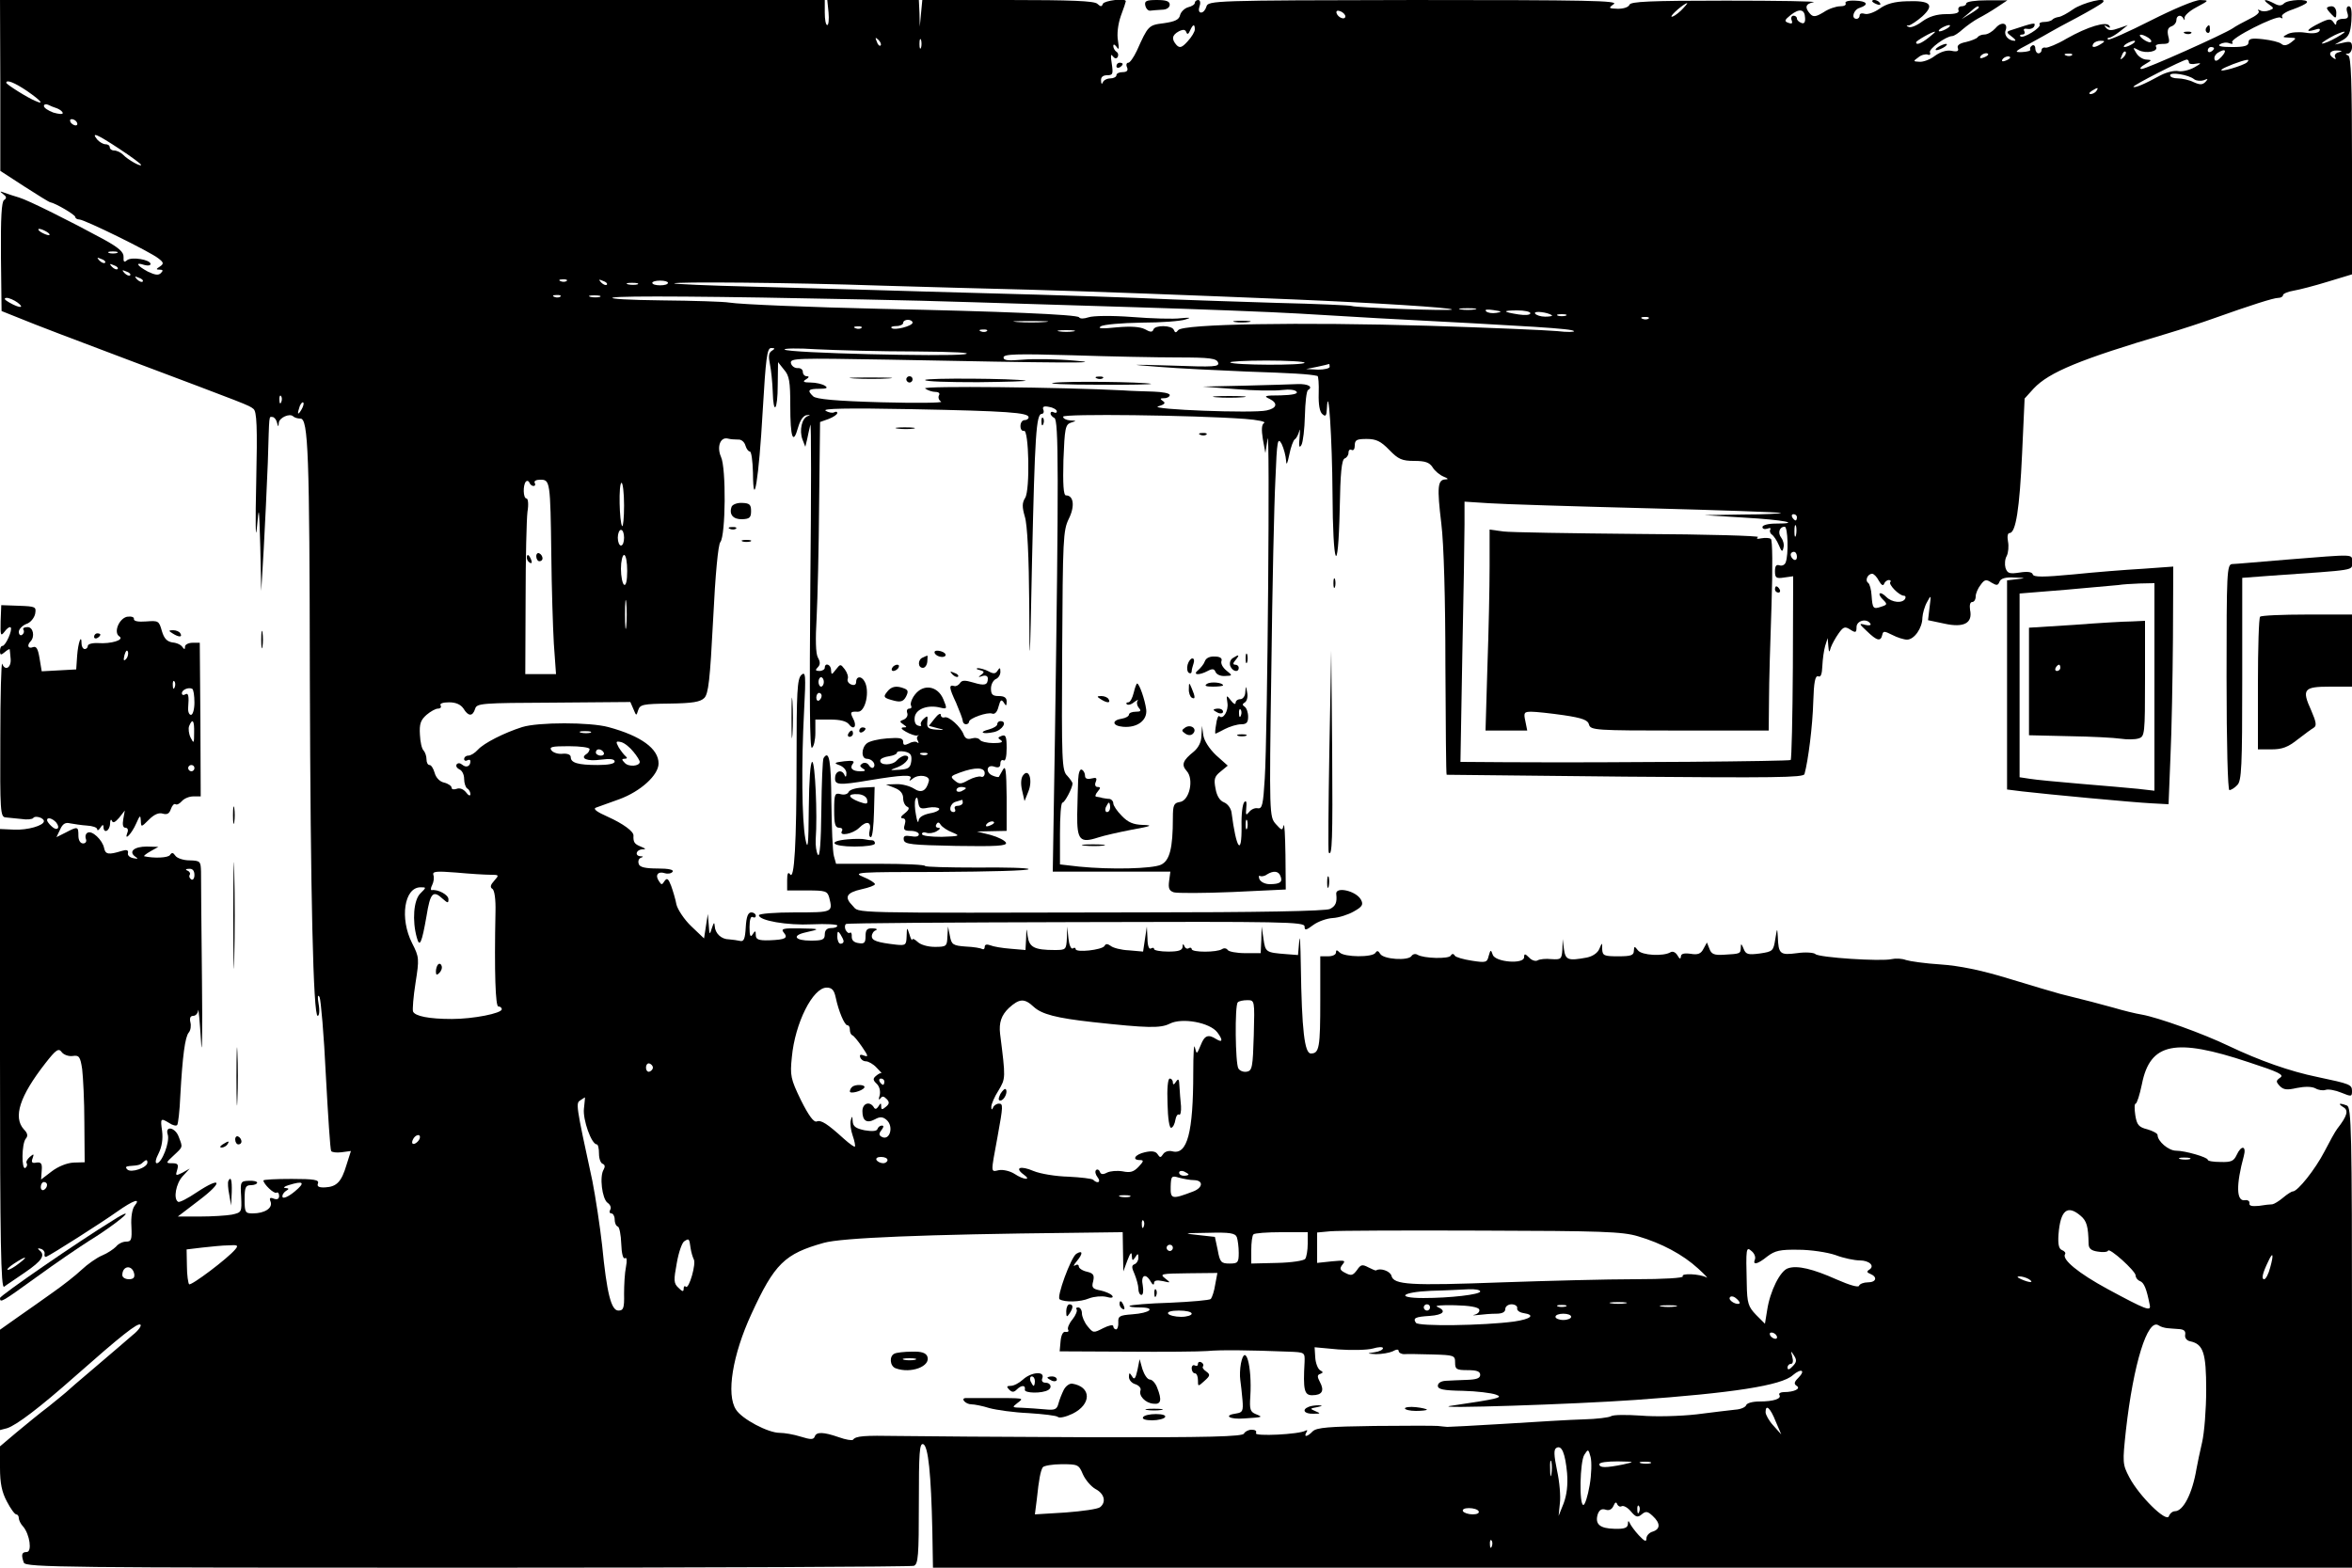 <?xml version="1.0" standalone="no"?>
<!DOCTYPE svg PUBLIC "-//W3C//DTD SVG 20010904//EN"
 "http://www.w3.org/TR/2001/REC-SVG-20010904/DTD/svg10.dtd">
<svg version="1.0" xmlns="http://www.w3.org/2000/svg"
 width="750pt" height="500pt" viewBox="0 0 750 500"
 preserveAspectRatio="xMidYMid meet">

<g transform="translate(0,500) scale(0.1,-0.1)"
fill="#000000" stroke="none">
<path d="M1 4727 l0 -272 77 -50 c42 -27 79 -50 82 -50 17 -3 80 -40 80 -47 0
-4 6 -8 13 -8 16 0 226 -103 252 -124 17 -13 18 -17 5 -26 -13 -8 -13 -10 -1
-10 11 0 12 -3 4 -11 -8 -8 -19 -6 -42 5 -35 19 -41 31 -11 21 11 -3 20 -2 20
3 0 14 -61 24 -75 12 -9 -8 -12 -5 -11 10 1 16 -15 30 -64 57 -103 56 -241
125 -269 133 -14 4 -35 11 -46 15 -16 6 -17 5 -5 -4 11 -8 12 -13 3 -19 -8 -5
-11 -56 -10 -181 l2 -173 60 -24 c33 -14 190 -74 350 -134 377 -142 378 -142
393 -154 11 -8 13 -56 9 -235 -3 -124 -2 -190 2 -146 7 77 7 74 11 -60 l3
-140 8 135 c4 74 10 198 13 275 5 161 3 145 15 145 5 0 12 -8 14 -17 4 -15 5
-16 6 -2 1 17 35 32 46 21 4 -4 14 -7 23 -7 25 0 29 -111 30 -825 2 -701 11
-1080 25 -1080 5 0 7 16 3 38 -4 23 -3 32 3 22 4 -8 14 -121 20 -249 7 -129
14 -238 17 -242 2 -4 17 -6 33 -4 l30 4 -14 -44 c-16 -54 -31 -70 -68 -72 -21
-1 -27 3 -23 13 4 11 -12 14 -84 14 -50 0 -90 -2 -90 -5 0 -11 34 -44 42 -39
4 3 8 -2 8 -10 0 -10 -6 -13 -17 -9 -12 5 -15 2 -10 -10 7 -20 -19 -37 -57
-37 -24 0 -26 3 -26 45 0 38 3 45 20 45 11 0 20 4 20 8 0 4 -12 7 -27 6 -26
-1 -27 -3 -24 -51 2 -49 2 -50 -30 -57 -17 -3 -63 -6 -102 -6 l-70 0 68 52
c78 59 72 78 -8 25 -28 -19 -55 -33 -59 -30 -16 9 -7 58 14 81 l23 25 -23 -13
c-22 -11 -23 -10 -17 9 5 17 2 21 -16 21 -21 0 -21 1 5 25 30 28 29 25 16 59
-11 31 -45 37 -35 7 7 -23 -19 -91 -35 -91 -6 0 -4 13 6 32 10 20 14 45 11 70
-6 42 -5 43 23 26 10 -7 22 -10 25 -6 3 3 8 45 10 94 7 126 15 187 27 201 6 7
8 22 5 33 -3 13 0 20 9 20 8 0 15 8 16 18 1 9 5 -35 9 -98 3 -63 5 25 3 195
-2 171 -3 326 -3 345 -1 33 -2 35 -37 36 -19 0 -40 7 -45 15 -7 10 -11 11 -17
2 -6 -9 -50 -11 -82 -4 -3 1 6 8 20 16 l25 14 -37 1 c-40 0 -59 -16 -37 -32
11 -7 9 -8 -6 -5 -11 2 -19 9 -17 16 2 10 -4 12 -20 7 -42 -13 -52 -11 -56 9
-5 26 -39 58 -53 49 -6 -3 -8 -12 -5 -20 3 -8 -1 -14 -9 -14 -9 0 -15 10 -15
25 0 29 -2 30 -40 10 l-30 -15 12 25 c8 18 17 23 32 19 12 -2 36 -6 53 -7 18
-1 33 -6 33 -12 0 -5 5 -3 10 5 6 10 10 11 10 3 0 -23 20 -14 21 10 0 12 3 16
6 9 3 -8 10 -5 23 10 l18 23 -5 -28 c-3 -17 -1 -27 7 -27 7 0 10 -7 6 -16 -11
-29 14 -3 28 29 12 27 14 29 15 10 1 -22 1 -22 26 3 17 17 32 23 44 19 14 -4
21 0 26 15 4 11 10 18 15 15 4 -3 13 2 20 10 7 8 23 15 36 15 l24 0 -1 245 -2
245 -23 0 c-13 0 -24 -6 -24 -12 0 -10 -2 -10 -8 -2 -4 7 -18 14 -32 15 -18 3
-27 13 -34 37 -9 32 -11 33 -50 30 -26 -2 -40 1 -39 8 1 6 -8 9 -22 7 -26 -6
-44 -51 -24 -63 16 -11 -27 -24 -68 -21 -18 1 -33 -3 -33 -9 0 -5 -4 -10 -10
-10 -5 0 -10 8 -10 17 0 34 -11 3 -14 -38 l-3 -44 -55 -3 -55 -3 -7 42 c-5 30
-10 39 -21 35 -15 -6 -20 5 -8 18 15 15 9 46 -9 46 -11 0 -17 -4 -13 -9 3 -5
1 -12 -5 -16 -5 -3 -10 1 -10 10 0 8 11 20 24 25 13 4 25 19 28 32 4 23 2 24
-52 26 l-56 2 -2 -51 c-1 -46 0 -50 13 -33 7 10 16 16 19 13 7 -7 -16 -59 -26
-59 -5 0 -8 -7 -8 -16 0 -14 3 -14 15 -4 8 7 15 11 16 9 0 -2 2 -16 3 -31 2
-28 -18 -39 -27 -15 -3 6 -6 -101 -6 -238 -1 -232 0 -251 17 -252 9 -1 32 -3
50 -5 18 -3 35 -1 38 3 5 9 34 1 34 -10 0 -14 -52 -29 -95 -27 l-45 2 0 -734
c0 -584 3 -732 13 -726 6 5 37 25 67 46 54 37 66 55 45 71 -6 5 -4 7 5 4 8 -2
14 -10 12 -17 -1 -6 1 -10 6 -8 15 6 177 109 226 144 51 36 77 45 55 18 -7 -9
-12 -35 -10 -65 2 -43 0 -49 -17 -49 -11 0 -25 -7 -32 -16 -8 -8 -27 -21 -44
-28 -17 -7 -47 -28 -66 -46 -19 -18 -60 -50 -90 -71 -30 -22 -81 -57 -112 -79
l-58 -41 0 -160 0 -160 23 6 c30 10 103 65 217 166 145 128 200 172 208 164 4
-3 -7 -19 -25 -33 -17 -15 -71 -61 -119 -102 -49 -41 -91 -78 -94 -81 -3 -3
-28 -23 -55 -45 -28 -21 -74 -59 -103 -83 l-52 -44 0 -68 c0 -50 6 -78 22
-108 12 -23 25 -41 30 -41 4 0 8 -5 8 -12 0 -6 6 -19 14 -27 21 -25 29 -81 11
-81 -16 0 -18 -9 -9 -34 6 -15 139 -16 1414 -16 775 0 1415 3 1424 6 14 5 16
32 16 200 0 162 2 192 14 188 16 -6 25 -95 29 -276 l2 -118 2262 0 2263 0 0
734 c0 660 -2 734 -16 740 -24 9 -31 7 -12 -5 18 -10 13 -28 -19 -69 -7 -9
-25 -42 -41 -73 -29 -56 -85 -127 -101 -127 -4 0 -18 -9 -31 -20 -13 -11 -28
-20 -34 -21 -6 0 -26 -2 -43 -5 -23 -2 -32 0 -30 9 1 6 -6 11 -15 9 -27 -4
-28 49 -3 141 9 33 -8 36 -23 3 -9 -19 -17 -23 -51 -22 -23 0 -41 3 -41 7 0 8
-72 29 -101 29 -24 0 -59 30 -59 50 0 5 -15 13 -32 18 -28 7 -34 14 -39 45 -3
20 -3 37 1 37 4 0 13 28 20 62 26 132 105 149 341 70 95 -31 114 -40 100 -49
-14 -10 -14 -13 -1 -27 12 -12 23 -13 54 -6 25 5 47 5 59 -1 10 -6 25 -8 33
-5 8 3 31 -1 50 -9 32 -13 34 -13 34 5 0 21 -6 23 -110 45 -88 18 -184 52
-283 99 -83 40 -226 91 -277 100 -19 3 -60 13 -90 22 -51 14 -81 22 -170 44
-19 5 -93 27 -165 49 -88 27 -158 41 -217 45 -48 3 -97 10 -110 14 -13 5 -33
6 -46 3 -33 -8 -232 5 -243 16 -5 5 -32 7 -59 3 -54 -7 -59 -3 -61 53 -2 29
-2 28 -8 -8 -6 -38 -8 -40 -49 -46 -38 -5 -45 -3 -52 15 -7 17 -9 18 -9 4 -1
-20 -1 -20 -54 -23 -31 -2 -40 2 -46 19 l-8 20 -11 -20 c-8 -16 -18 -20 -41
-16 -22 3 -31 0 -31 -9 -1 -9 -4 -8 -11 4 -6 10 -15 14 -22 10 -23 -14 -92
-10 -104 6 -11 14 -12 14 -13 -1 0 -15 -9 -18 -50 -18 -45 0 -50 2 -51 23 0
22 0 22 -9 1 -5 -13 -21 -24 -40 -28 -60 -11 -68 -8 -73 27 l-4 32 -1 -33 c-2
-31 -4 -33 -35 -31 -18 2 -37 0 -44 -4 -6 -4 -19 0 -27 9 -13 13 -16 13 -16 1
0 -23 -92 -16 -100 8 -6 17 -7 17 -13 -4 -5 -21 -9 -22 -54 -15 -26 4 -51 11
-54 16 -4 7 -9 7 -13 0 -6 -11 -87 -9 -106 3 -7 4 -15 2 -19 -4 -10 -16 -90
-11 -100 7 -6 10 -10 11 -15 3 -10 -15 -99 -14 -114 1 -9 9 -12 9 -12 0 0 -7
-11 -12 -25 -12 l-25 0 0 -139 c0 -152 -3 -171 -30 -171 -20 0 -29 74 -32 279
-1 69 -3 105 -5 80 l-4 -45 -39 3 c-63 5 -65 6 -71 48 l-6 40 -1 -42 -2 -43
-49 0 c-28 0 -53 5 -56 10 -4 6 -12 7 -18 3 -16 -11 -97 -11 -97 0 0 4 -4 6
-9 3 -5 -4 -12 0 -14 6 -4 9 -6 8 -6 -2 -1 -11 -13 -15 -46 -15 -25 0 -45 4
-45 8 0 5 -4 5 -10 2 -6 -4 -11 9 -11 32 l-2 38 -6 -40 -6 -40 -45 4 c-25 1
-51 8 -58 14 -10 7 -16 8 -20 0 -8 -13 -92 -22 -92 -10 0 4 -4 6 -9 2 -6 -3
-12 12 -14 32 l-4 38 -1 -37 c-2 -37 -3 -38 -39 -38 -65 0 -81 9 -86 44 -4 29
-4 29 -5 -7 l-2 -37 -47 4 c-27 2 -56 7 -65 11 -11 4 -18 3 -18 -5 0 -6 -3 -9
-8 -7 -4 3 -27 7 -52 8 -41 3 -46 6 -51 34 l-6 30 -2 -32 c-1 -31 -3 -33 -40
-33 -23 0 -46 7 -55 16 -9 8 -16 12 -17 7 -1 -4 -5 3 -9 17 -8 24 -8 24 -9 -6
-1 -28 -3 -30 -33 -27 -61 7 -78 13 -78 27 0 8 6 17 13 19 6 3 2 6 -10 6 -18
1 -23 -4 -23 -25 0 -21 -4 -25 -22 -22 -15 2 -22 9 -22 20 1 10 -2 16 -6 13
-4 -3 -10 2 -14 10 -3 8 -2 16 2 18 4 3 334 5 735 6 661 2 727 1 727 -14 0
-13 4 -13 28 5 15 11 43 21 62 22 19 1 50 11 67 21 27 15 31 22 23 37 -15 29
-83 44 -79 18 3 -26 -2 -38 -20 -47 -12 -7 -233 -11 -607 -11 -956 -2 -891 -3
-915 21 -28 28 -20 42 29 53 23 5 42 12 42 16 0 4 -17 15 -37 23 -36 15 -21
16 245 16 155 1 282 4 282 9 0 4 -74 6 -165 5 -91 0 -165 2 -165 5 0 4 -64 7
-142 7 l-142 0 -7 25 c-4 14 -7 91 -8 173 -1 131 -7 167 -25 139 -3 -5 -6 -80
-7 -167 -1 -101 -5 -152 -11 -141 -5 8 -8 30 -7 48 6 81 -2 248 -11 248 -6 0
-10 -57 -11 -147 -1 -122 -3 -139 -11 -98 -11 61 -13 235 -4 408 6 115 5 127
-9 114 -13 -13 -15 -55 -15 -270 0 -267 -7 -388 -21 -365 -6 8 -9 2 -9 -19 l0
-33 64 0 c58 0 64 -2 70 -22 12 -48 12 -48 -109 -48 -63 0 -115 -4 -115 -9 0
-17 90 -33 169 -29 45 2 81 0 81 -4 0 -5 -9 -8 -20 -8 -13 0 -20 -7 -20 -20 0
-17 -7 -20 -45 -20 -50 0 -61 16 -17 26 50 11 48 12 -17 13 -53 1 -62 -1 -52
-13 15 -18 6 -23 -46 -25 -35 -1 -43 3 -43 17 0 14 -2 15 -10 2 -7 -11 -10 -5
-10 23 0 23 4 36 10 32 6 -3 10 -1 10 4 0 6 -7 11 -14 11 -11 0 -16 -14 -18
-47 -2 -37 -6 -47 -18 -44 -8 2 -24 4 -35 5 -25 0 -45 19 -46 43 -1 13 -3 11
-9 -7 -7 -23 -8 -23 -10 10 l-3 35 -6 -39 -6 -39 -41 39 c-22 21 -43 53 -47
69 -3 17 -11 43 -17 60 -9 23 -13 26 -21 15 -8 -13 -10 -13 -18 0 -13 19 -3
32 19 25 10 -3 21 -1 25 5 4 6 -13 10 -48 10 -38 0 -57 4 -60 14 -3 8 -1 17 6
20 9 3 9 5 0 5 -20 1 -15 21 5 22 13 0 12 2 -5 9 -20 8 -24 14 -23 35 1 13
-33 38 -82 60 -34 15 -48 25 -38 29 8 3 42 15 75 27 68 25 125 77 125 114 0
47 -56 88 -160 116 -59 16 -224 16 -275 0 -57 -18 -122 -51 -141 -72 -10 -11
-23 -19 -31 -19 -7 0 -13 -5 -13 -11 0 -5 5 -7 10 -4 6 3 10 2 10 -3 0 -16
-13 -22 -26 -11 -7 6 -14 6 -18 1 -3 -6 1 -12 9 -16 8 -3 15 -16 15 -30 0 -14
5 -28 10 -31 6 -3 10 -12 10 -18 0 -7 -7 -4 -14 6 -8 10 -20 15 -30 11 -9 -3
-16 -2 -16 4 0 5 -11 13 -24 16 -14 3 -26 16 -30 31 -4 14 -11 25 -16 25 -6 0
-10 8 -10 18 0 10 -4 22 -9 28 -6 5 -11 28 -12 51 -2 34 2 46 21 63 13 11 29
20 37 20 8 0 11 5 8 10 -4 6 7 10 27 10 22 0 37 -7 46 -20 15 -25 29 -26 37
-1 5 18 19 19 251 20 l244 2 10 -23 c9 -22 9 -22 15 -3 6 18 15 20 100 21 73
1 98 5 111 18 13 14 18 56 28 250 7 144 16 239 23 247 17 21 19 237 2 272 -14
32 -2 65 23 58 7 -2 21 -3 32 -3 10 1 20 -8 23 -19 3 -10 9 -19 14 -19 5 0 9
-30 10 -67 1 -128 19 -20 31 195 10 171 14 202 27 202 13 0 13 -2 2 -9 -10 -6
-11 -18 -6 -42 4 -19 8 -58 9 -87 2 -79 16 -62 16 21 l1 72 19 -24 c17 -19 20
-38 20 -115 0 -103 9 -127 25 -69 7 24 17 38 28 39 11 1 12 0 3 -3 -19 -6 -28
-46 -17 -75 l9 -23 6 25 c3 14 7 34 10 45 3 11 3 -218 0 -508 -3 -368 -2 -527
5 -522 6 3 11 25 11 48 l0 42 48 0 c31 0 51 -5 59 -15 16 -21 27 -6 13 19 -10
20 -8 22 15 21 25 -2 40 68 21 98 -10 17 -26 15 -26 -3 0 -9 -6 -12 -16 -8 -8
3 -13 11 -11 17 3 7 -1 20 -9 31 -14 18 -14 18 -29 -1 -13 -17 -14 -17 -15 -1
0 18 -20 25 -20 7 0 -5 -8 -10 -17 -10 -13 0 -14 3 -5 12 8 8 8 17 0 31 -7 13
-8 58 -4 126 3 58 7 223 8 365 l3 260 28 10 c15 6 27 14 27 19 0 4 -4 5 -10 2
-5 -3 -18 -1 -27 5 -13 7 66 9 272 5 309 -6 375 -11 375 -26 0 -5 -6 -9 -13
-9 -7 0 -13 -8 -13 -19 0 -10 5 -17 11 -15 16 6 20 -189 4 -214 -10 -16 -10
-29 -1 -60 8 -25 13 -128 14 -278 1 -223 2 -214 9 141 9 395 13 465 31 465 5
0 8 6 5 13 -4 10 2 13 19 9 13 -2 24 -9 24 -14 0 -5 -4 -6 -10 -3 -5 3 -10 2
-10 -4 0 -5 6 -11 12 -14 14 -4 14 -190 2 -1014 l-7 -433 188 0 187 0 -4 -30
c-3 -23 0 -31 15 -36 10 -3 95 -3 188 1 l169 8 -1 111 c-1 61 -3 103 -6 93 -4
-17 -6 -16 -25 5 -20 23 -21 29 -14 493 3 259 9 532 13 607 5 124 7 135 20
112 7 -15 13 -38 14 -53 1 -17 4 -11 10 18 5 25 13 47 18 50 5 3 11 15 14 26
2 11 3 2 1 -20 -3 -29 -1 -36 6 -24 5 9 10 51 11 93 1 42 5 79 10 82 17 10 1
20 -33 19 -18 -1 -94 -3 -168 -5 l-135 -3 105 -8 c58 -5 124 -6 147 -3 24 3
44 1 48 -6 4 -6 -14 -10 -52 -11 -50 0 -55 -2 -35 -11 28 -14 24 -30 -9 -37
-42 -10 -378 3 -346 13 21 6 25 11 15 17 -10 7 -9 9 5 9 9 0 17 5 17 10 0 6
-24 10 -52 11 -29 1 -73 2 -98 4 -191 10 -643 15 -630 6 8 -6 23 -11 33 -11
11 0 15 -5 11 -11 -3 -6 -1 -15 7 -20 7 -4 -79 -5 -191 -2 -145 4 -208 10
-217 19 -20 19 -16 24 20 24 24 0 28 3 17 10 -8 5 -28 10 -45 10 -23 0 -27 3
-15 10 10 6 11 10 3 10 -7 0 -13 6 -13 14 0 8 -8 13 -17 12 -10 0 -19 7 -21
16 -3 16 19 16 310 11 550 -11 708 -12 593 -3 -55 5 -128 6 -162 3 -48 -4 -63
-3 -63 7 0 11 43 12 218 7 119 -4 272 -7 338 -7 102 0 123 -3 128 -16 5 -14
-11 -15 -147 -10 -141 4 -144 4 -42 -4 61 -5 187 -11 280 -15 147 -5 200 -8
226 -14 3 0 5 -26 4 -56 -1 -35 3 -59 12 -66 10 -9 13 -5 14 17 5 92 17 -100
18 -268 1 -238 18 -277 23 -51 2 114 6 157 16 161 6 2 12 10 12 18 0 9 5 12
10 9 6 -3 10 3 10 14 0 18 6 21 38 21 30 0 45 -7 72 -35 29 -30 41 -35 80 -35
35 0 48 -5 58 -20 7 -12 23 -25 35 -30 15 -6 17 -9 6 -9 -25 -1 -27 -25 -13
-141 8 -63 13 -244 13 -452 1 -192 2 -348 4 -349 1 0 257 -3 569 -6 473 -4
568 -3 572 8 12 43 26 155 28 230 2 64 6 85 16 82 8 -4 12 7 13 33 1 22 5 50
9 64 l8 25 2 -25 c2 -22 3 -23 8 -5 4 11 15 31 25 45 15 21 20 23 37 12 17
-11 20 -10 20 8 0 21 33 29 44 11 4 -5 -4 -7 -16 -4 -21 6 -21 4 5 -20 32 -31
44 -34 49 -12 3 13 6 13 32 0 15 -8 37 -15 47 -15 23 0 49 37 49 70 1 14 7 36
15 50 13 24 13 23 8 -16 l-5 -42 52 -11 c63 -14 91 2 82 44 -2 15 0 25 7 25 6
0 11 8 11 18 0 9 7 26 16 37 12 17 18 18 34 7 17 -10 21 -10 26 3 4 10 19 15
48 13 36 -1 37 -2 9 -5 l-33 -4 0 -334 0 -333 48 -6 c77 -9 352 -35 412 -38
l55 -3 6 150 c4 83 7 253 8 379 l1 229 -97 -7 c-54 -3 -154 -11 -222 -18 -96
-9 -126 -9 -129 0 -2 8 -17 10 -42 6 -32 -5 -39 -3 -45 15 -3 11 -2 28 4 38 5
10 7 31 4 46 -3 16 -1 27 5 27 20 0 32 78 40 254 l8 175 29 32 c49 52 148 93
425 175 47 14 114 36 150 49 118 42 190 65 205 65 8 0 15 4 15 9 0 4 15 11 34
14 18 3 68 16 110 29 l76 23 0 347 c0 268 -3 347 -12 351 -10 4 -10 6 0 6 6 1
12 10 12 21 0 17 -5 19 -27 14 l-28 -6 25 14 c20 11 25 23 28 61 2 31 0 47 -8
47 -7 0 -9 -8 -5 -20 5 -16 2 -20 -14 -20 -12 0 -21 -6 -21 -12 0 -9 -3 -9 -9
1 -8 12 -15 12 -45 -3 -39 -19 -48 -31 -15 -21 15 5 19 4 15 -4 -5 -7 -22 -9
-46 -5 -21 3 -46 1 -56 -5 -17 -9 -17 -10 6 -11 24 -1 24 -1 6 -15 -13 -10
-23 -12 -31 -5 -7 6 -33 12 -59 15 -36 4 -46 2 -46 -10 0 -11 -13 -15 -52 -15
-35 0 -48 3 -39 9 8 5 21 7 30 3 9 -3 13 -2 9 3 -10 11 140 87 154 79 6 -4 8
-3 5 3 -4 5 12 16 34 23 22 8 42 17 45 22 8 12 -60 10 -73 -3 -8 -8 -17 -8
-31 0 -29 15 -40 14 -18 -2 18 -13 18 -14 2 -20 -10 -4 -23 -4 -29 0 -7 3 -9
3 -5 -2 5 -5 -9 -16 -30 -26 -20 -10 -44 -23 -52 -29 -30 -20 -277 -130 -291
-130 -8 1 -3 7 11 15 22 13 23 14 5 15 -11 0 -26 9 -33 21 -12 19 -11 19 8 9
23 -12 64 -4 55 11 -4 5 5 9 20 9 22 0 25 3 19 25 -4 18 -1 27 10 31 9 3 16
12 16 20 0 16 16 19 23 4 3 -6 4 -5 3 2 -2 7 15 23 38 35 41 22 41 22 12 23
-17 0 -84 -28 -159 -66 -71 -36 -132 -63 -135 -60 -3 3 -1 6 4 6 5 0 20 9 34
20 l25 20 -29 -10 c-22 -8 -32 -8 -40 1 -8 9 -7 10 3 4 9 -5 12 -4 7 3 -9 15
-69 -3 -136 -41 -30 -18 -61 -30 -67 -29 -7 2 -13 -2 -13 -8 0 -5 -4 -10 -10
-10 -5 0 -10 7 -10 16 0 8 -5 12 -10 9 -6 -4 -8 -9 -6 -13 2 -4 -9 -7 -26 -8
-27 -1 -24 2 24 27 29 16 60 33 68 38 8 5 47 26 85 46 39 21 75 42 80 47 19
20 -64 0 -95 -22 -17 -12 -37 -23 -45 -24 -8 -1 -18 -5 -21 -9 -4 -4 -16 -7
-26 -7 -11 0 -17 -4 -14 -8 6 -10 -53 -46 -61 -38 -4 3 -1 6 6 6 7 0 9 5 6 11
-4 6 0 9 10 7 10 -2 20 3 22 9 4 12 2 12 -77 -14 -12 -4 -12 -7 4 -19 11 -8
16 -14 10 -14 -19 0 -34 17 -29 32 10 25 -13 31 -32 8 -10 -11 -25 -20 -35
-20 -9 0 -19 -4 -22 -9 -3 -4 -20 -11 -37 -15 -21 -4 -29 -11 -26 -19 4 -10
-2 -13 -20 -9 -15 3 -35 -3 -53 -16 -15 -12 -38 -20 -49 -19 -21 1 -21 2 -4
14 9 8 23 11 30 9 6 -3 10 0 7 7 -4 11 50 51 71 52 6 0 21 10 34 22 13 11 35
27 50 35 14 7 41 23 59 35 l33 22 -66 0 c-36 0 -65 -4 -65 -10 0 -5 -7 -9 -15
-9 -8 0 -12 -6 -10 -12 4 -9 -8 -13 -39 -13 -31 0 -55 -8 -76 -23 -17 -13 -36
-21 -43 -18 -9 3 -9 5 0 5 6 1 26 14 43 29 40 37 26 51 -50 48 -39 -1 -65 -8
-87 -24 -17 -12 -38 -19 -47 -16 -9 3 -16 1 -16 -5 0 -6 -4 -11 -10 -11 -18 0
-10 29 10 35 31 10 24 22 -15 23 -21 1 -33 -3 -30 -8 3 -6 -4 -10 -17 -10 -13
0 -37 -8 -53 -19 -25 -15 -33 -16 -43 -5 -18 20 -15 32 11 37 12 3 -114 5
-280 5 -243 0 -303 -3 -307 -13 -3 -8 -19 -13 -37 -13 -30 1 -31 2 -13 15 16
11 -80 13 -638 13 -639 -1 -656 -2 -661 -21 -3 -10 -10 -19 -17 -19 -7 0 -9 8
-5 20 4 11 2 20 -4 20 -6 0 -11 -4 -11 -9 0 -5 -9 -11 -21 -14 -11 -3 -23 -14
-26 -25 -3 -15 -17 -21 -52 -26 -49 -6 -50 -8 -86 -88 -10 -21 -22 -38 -27
-38 -6 0 -8 -7 -4 -15 4 -10 -1 -15 -14 -15 -11 0 -20 -4 -20 -10 0 -5 -9 -10
-19 -10 -11 0 -22 -6 -24 -12 -3 -8 -6 -6 -6 5 -1 11 6 17 19 17 19 0 20 4 15
38 -4 24 -3 32 3 23 6 -8 12 -9 16 -3 3 6 2 13 -4 17 -5 3 -10 12 -10 18 0 7
4 6 11 -3 7 -11 8 -6 4 20 -4 21 0 53 9 79 9 24 16 45 16 47 0 11 -69 2 -73
-8 -4 -10 -7 -10 -18 0 -10 9 -81 12 -285 12 l-273 0 -4 -42 -4 -43 -1 43 -2
42 -146 0 -146 0 4 -40 c2 -22 0 -40 -4 -40 -5 0 -8 18 -8 40 l0 40 -1315 0
-1315 0 1 -273z m5359 239 c-14 -13 -27 -21 -30 -19 -4 4 40 42 50 43 2 0 -7
-11 -20 -24z m950 10 c0 -2 -12 -11 -27 -20 l-28 -17 24 20 c23 21 31 25 31
17z m-2020 -28 c0 -13 -23 -5 -28 10 -2 7 2 10 12 6 9 -3 16 -11 16 -16z
m1466 -5 c1 -14 -3 -20 -12 -16 -8 3 -14 9 -14 14 0 5 -5 9 -11 9 -6 0 -9 -7
-6 -14 4 -11 1 -13 -10 -9 -14 5 -13 9 7 25 28 22 45 19 46 -9z m-1946 -37 c0
-7 -10 -24 -23 -38 -18 -20 -25 -22 -35 -12 -17 19 -15 32 7 44 14 7 21 6 24
-3 3 -8 7 -6 12 6 9 20 15 22 15 3z m2400 4 c-8 -5 -19 -10 -25 -10 -5 0 -3 5
5 10 8 5 20 10 25 10 6 0 3 -5 -5 -10z m-60 -30 c-24 -19 -40 -25 -40 -15 0 5
51 34 60 34 3 0 -6 -8 -20 -19z m1300 0 c-19 -11 -39 -19 -45 -19 -5 0 6 8 25
19 19 11 40 19 45 19 6 0 -6 -8 -25 -19z m-600 0 c8 -5 12 -11 9 -14 -3 -3
-14 1 -25 9 -21 16 -8 20 16 5z m-4042 -25 c-3 -3 -9 2 -12 12 -6 14 -5 15 5
6 7 -7 10 -15 7 -18z m129 -7 c-3 -7 -5 -2 -5 12 0 14 2 19 5 13 2 -7 2 -19 0
-25z m3763 12 c-20 -13 -33 -13 -25 0 3 6 14 10 23 10 15 0 15 -2 2 -10z m100
0 c-8 -5 -19 -10 -25 -10 -5 0 -3 5 5 10 8 5 20 10 25 10 6 0 3 -5 -5 -10z
m260 -14 c0 -3 -4 -8 -10 -11 -5 -3 -10 -1 -10 4 0 6 5 11 10 11 6 0 10 -2 10
-4z m-289 -29 c-10 -9 -11 -8 -5 6 3 10 9 15 12 12 3 -3 0 -11 -7 -18z m313 2
c-12 -13 -20 -16 -22 -9 -3 7 2 16 9 21 25 16 32 9 13 -12z m373 14 c-9 -2
-14 -9 -11 -15 4 -7 2 -8 -4 -4 -20 12 -13 26 11 25 17 -1 18 -2 4 -6z m-1117
-7 c0 -2 -7 -7 -16 -10 -8 -3 -12 -2 -9 4 6 10 25 14 25 6z m267 -2 c-3 -3
-12 -4 -19 -1 -8 3 -5 6 6 6 11 1 17 -2 13 -5z m-197 -8 c0 -2 -7 -7 -16 -10
-8 -3 -12 -2 -9 4 6 10 25 14 25 6z m570 -15 c0 -5 10 -7 23 -4 18 3 17 1 -6
-12 -16 -9 -39 -14 -50 -12 -12 3 -38 -3 -57 -13 -53 -29 -82 -41 -87 -37 -4
4 157 86 170 87 4 0 7 -4 7 -9z m185 0 c-11 -10 -91 -34 -81 -23 7 7 64 29 81
31 6 1 6 -2 0 -8z m-168 -54 c7 -5 21 -6 30 -3 14 6 15 5 6 -5 -10 -10 -18
-10 -38 -1 -14 7 -37 12 -50 12 -14 0 -25 4 -25 10 0 11 59 2 77 -13z m-6911
-37 c46 -32 56 -45 27 -32 -25 10 -93 53 -93 58 0 11 26 1 66 -26z m6599 0
c-3 -5 -12 -10 -18 -10 -7 0 -6 4 3 10 19 12 23 12 15 0z m-6502 -56 c9 -4 17
-10 17 -15 0 -4 -13 -3 -30 2 -16 6 -30 15 -30 21 0 5 6 7 13 4 6 -3 20 -9 30
-12z m62 -44 c3 -5 2 -10 -4 -10 -5 0 -13 5 -16 10 -3 6 -2 10 4 10 5 0 13 -4
16 -10z m136 -85 c38 -25 69 -48 69 -51 0 -7 -42 16 -58 33 -7 7 -20 13 -28
13 -8 0 -14 5 -14 10 0 6 -6 10 -14 10 -7 0 -19 7 -26 15 -21 26 0 17 71 -30z
m-231 -265 c8 -5 11 -10 5 -10 -5 0 -17 5 -25 10 -8 5 -10 10 -5 10 6 0 17 -5
25 -10z m223 -67 c-7 -2 -19 -2 -25 0 -7 3 -2 5 12 5 14 0 19 -2 13 -5z m-38
-31 c-3 -3 -11 0 -18 7 -9 10 -8 11 6 5 10 -3 15 -9 12 -12z m40 -20 c-3 -3
-11 0 -18 7 -9 10 -8 11 6 5 10 -3 15 -9 12 -12z m40 -20 c-3 -3 -11 0 -18 7
-9 10 -8 11 6 5 10 -3 15 -9 12 -12z m40 -20 c-3 -3 -11 0 -18 7 -9 10 -8 11
6 5 10 -3 15 -9 12 -12z m1352 2 c-3 -3 -12 -4 -19 -1 -8 3 -5 6 6 6 11 1 17
-2 13 -5z m128 -12 c-3 -3 -11 0 -18 7 -9 10 -8 11 6 5 10 -3 15 -9 12 -12z
m195 6 c0 -5 -11 -8 -25 -8 -14 0 -25 3 -25 8 0 4 11 7 25 7 14 0 25 -3 25 -7z
m-97 -5 c-7 -2 -21 -2 -30 0 -10 3 -4 5 12 5 17 0 24 -2 18 -5z m777 -4 c135
-4 349 -10 475 -13 210 -6 502 -17 840 -31 261 -11 500 -26 505 -32 5 -6 -309
6 -319 11 -3 2 -112 7 -241 10 -129 4 -278 9 -330 11 -128 6 -374 14 -605 20
-104 3 -262 7 -350 10 -88 3 -266 7 -395 11 -129 3 -237 8 -240 10 -6 6 372 3
660 -7z m-1023 -35 c-3 -3 -12 -4 -19 -1 -8 3 -5 6 6 6 11 1 17 -2 13 -5z
m126 -1 c-7 -2 -21 -2 -30 0 -10 3 -4 5 12 5 17 0 24 -2 18 -5z m837 -8 c107
-2 267 -6 355 -9 88 -3 322 -10 520 -16 198 -6 430 -15 515 -20 85 -5 200 -12
255 -15 496 -26 617 -33 624 -41 3 -3 -21 -4 -54 0 -33 3 -217 11 -410 17
-406 12 -784 6 -798 -14 -7 -9 -10 -9 -14 1 -6 15 -60 16 -65 1 -3 -9 -10 -9
-27 1 -16 8 -45 10 -90 6 -47 -5 -62 -4 -51 3 8 6 67 11 130 12 63 0 126 5
140 10 20 6 16 7 -15 4 -22 -3 -92 -1 -155 4 -66 5 -125 4 -139 -1 -15 -5 -27
-5 -30 0 -6 9 -251 19 -631 27 -221 5 -448 14 -485 20 -17 3 -113 6 -215 7
-102 1 -171 5 -155 9 28 6 322 4 795 -6z m-2694 -10 c24 -18 7 -19 -26 0 -16
9 -19 14 -9 15 8 0 24 -7 35 -15z m4647 -22 c-13 -2 -33 -2 -45 0 -13 2 -3 4
22 4 25 0 35 -2 23 -4z m68 -11 c-13 -2 -27 0 -32 5 -6 6 3 7 23 4 28 -4 29
-6 9 -9z m109 -1 c0 -6 -17 -7 -37 -4 -52 8 -54 13 -5 13 23 0 42 -4 42 -9z
m69 -7 c2 -2 -7 -4 -22 -4 -14 0 -29 5 -32 10 -6 10 42 4 54 -6z m44 -1 c-7
-2 -19 -2 -25 0 -7 3 -2 5 12 5 14 0 19 -2 13 -5z m264 -9 c-3 -3 -12 -4 -19
-1 -8 3 -5 6 6 6 11 1 17 -2 13 -5z m-2347 -13 c0 -11 -59 -26 -67 -17 -4 3 3
6 15 6 12 0 22 5 22 10 0 6 7 10 15 10 8 0 15 -4 15 -9z m423 2 c-23 -2 -64
-2 -90 0 -26 2 -7 3 42 3 50 0 71 -1 48 -3z m-586 -19 c-3 -3 -12 -4 -19 -1
-8 3 -5 6 6 6 11 1 17 -2 13 -5z m400 -10 c-3 -3 -12 -4 -19 -1 -8 3 -5 6 6 6
11 1 17 -2 13 -5z m276 -1 c-13 -2 -33 -2 -45 0 -13 2 -3 4 22 4 25 0 35 -2
23 -4z m-504 -64 c126 -1 187 -4 156 -9 -62 -8 -563 4 -573 15 -4 4 42 5 102
1 60 -3 202 -7 315 -7z m1241 -36 c0 -9 -229 -8 -237 1 -4 3 48 6 115 6 67 0
122 -3 122 -7z m80 -13 c0 -5 -17 -9 -37 -9 l-38 2 35 7 c19 4 36 8 38 9 1 0
2 -3 2 -9z m-3343 -112 c-3 -8 -6 -5 -6 6 -1 11 2 17 5 13 3 -3 4 -12 1 -19z
m64 -25 c-12 -20 -14 -14 -5 12 4 9 9 14 11 11 3 -2 0 -13 -6 -23z m3008 -29
c41 -3 69 -9 62 -13 -8 -5 -9 -21 -4 -52 l8 -44 7 45 c8 54 0 -943 -9 -1083
-5 -83 -8 -97 -22 -95 -9 2 -21 -3 -28 -12 -10 -12 -11 -10 -9 13 2 19 0 25
-6 19 -6 -6 -10 -40 -9 -77 1 -99 -17 -73 -32 44 -2 13 -12 27 -24 32 -13 5
-23 20 -27 44 -6 30 -3 39 16 54 l23 19 -37 33 c-22 21 -38 46 -41 64 l-4 30
-2 -32 c0 -20 -10 -38 -24 -50 -35 -28 -41 -42 -23 -62 24 -26 9 -95 -22 -99
-19 -3 -22 -10 -22 -51 0 -96 -10 -136 -38 -149 -28 -13 -161 -16 -261 -6
l-61 7 0 98 c0 55 3 99 8 99 7 0 32 47 32 61 0 4 -8 15 -17 25 -17 16 -18 48
-16 398 2 356 3 384 21 421 20 40 16 75 -9 75 -8 0 -10 37 -8 113 4 101 6 113
24 119 19 6 18 6 -2 7 -13 1 -23 6 -23 12 0 10 413 5 579 -7z m-2268 -214 c6
0 7 5 4 10 -3 6 5 10 18 10 31 0 32 -5 35 -240 1 -102 5 -229 8 -282 l7 -98
-49 0 -49 0 1 238 c0 130 3 256 6 280 4 23 2 42 -3 42 -11 0 -12 43 -2 54 4 4
9 2 11 -3 2 -6 8 -11 13 -11z m289 -62 c0 -39 -3 -69 -6 -66 -9 10 -12 138 -2
138 4 0 8 -32 8 -72z m3260 -9 c234 -6 427 -13 429 -15 2 -2 -52 -5 -120 -5
l-124 -2 128 -8 c124 -7 185 -19 99 -19 -24 0 -42 -5 -42 -11 0 -6 7 -8 16 -5
8 3 12 2 9 -3 -3 -5 0 -13 5 -16 6 -4 16 -19 22 -33 9 -22 12 -24 15 -9 3 10
-1 24 -7 32 -12 15 -6 35 11 35 10 0 13 -89 3 -114 -3 -8 -12 -12 -20 -9 -10
3 -14 -2 -14 -19 0 -21 4 -24 29 -20 l29 4 -1 -290 c-1 -160 -4 -293 -7 -296
-5 -4 -549 -9 -909 -7 l-144 1 6 343 c4 188 7 375 7 415 l0 72 78 -5 c42 -3
268 -10 502 -16z m480 -29 c0 -5 -2 -10 -4 -10 -3 0 -8 5 -11 10 -3 6 -1 10 4
10 6 0 11 -4 11 -10z m-3 -57 c-3 -10 -5 -4 -5 12 0 17 2 24 5 18 2 -7 2 -21
0 -30z m-3737 -8 c0 -14 -4 -25 -10 -25 -5 0 -10 11 -10 25 0 14 5 25 10 25 6
0 10 -11 10 -25z m3740 -61 c0 -8 -4 -12 -10 -9 -5 3 -10 10 -10 16 0 5 5 9
10 9 6 0 10 -7 10 -16z m-3730 -45 c0 -31 -4 -48 -10 -44 -5 3 -10 26 -10 51
0 24 5 44 10 44 6 0 10 -23 10 -51z m3991 -31 c8 -14 14 -18 17 -10 2 6 9 12
15 12 5 0 8 -3 5 -6 -8 -7 28 -44 43 -44 5 0 7 -4 4 -10 -9 -15 -42 -12 -60 6
-9 9 -18 14 -21 11 -3 -2 2 -12 11 -20 14 -14 13 -16 -6 -22 -26 -9 -28 -6
-31 36 -1 18 -6 37 -11 40 -11 8 -1 29 13 29 5 0 15 -10 21 -22z m879 -339 l0
-331 -52 6 c-29 3 -111 10 -183 16 -71 6 -145 13 -162 16 l-33 5 0 293 0 293
148 12 c81 7 156 14 167 15 11 2 41 4 68 5 l47 1 0 -331z m-4873 194 c-2 -21
-4 -4 -4 37 0 41 2 58 4 38 2 -21 2 -55 0 -75z m-1595 -105 c-8 -8 -9 -4 -5
13 4 13 8 18 11 10 2 -7 -1 -18 -6 -23z m2225 -73 c0 -8 -4 -15 -9 -15 -4 0
-8 7 -8 15 0 8 4 15 8 15 5 0 9 -7 9 -15z m-2070 -17 c-3 -8 -6 -5 -6 6 -1 11
2 17 5 13 3 -3 4 -12 1 -19z m63 -49 c0 -21 -5 -39 -11 -39 -6 0 -10 10 -9 23
3 37 1 49 -10 42 -5 -3 -10 -2 -10 4 0 11 21 20 33 14 4 -2 7 -22 7 -44z
m2000 22 c0 -6 -4 -12 -8 -15 -5 -3 -9 1 -9 9 0 8 4 15 9 15 4 0 8 -4 8 -9z
m-2001 -118 c0 -34 -1 -36 -11 -16 -6 12 -8 29 -5 37 11 27 17 18 16 -21z
m1264 0 c-7 -2 -21 -2 -30 0 -10 3 -4 5 12 5 17 0 24 -2 18 -5z m137 -61 c11
-13 20 -28 20 -32 0 -14 -36 -17 -48 -3 -10 10 -10 13 0 13 8 0 9 3 3 8 -5 4
-15 17 -22 28 -10 19 -10 21 8 17 11 -3 28 -17 39 -31z m-140 9 c0 -6 -5 -13
-10 -16 -22 -14 3 -24 45 -18 31 4 45 2 45 -6 0 -7 -20 -11 -54 -11 -63 0 -86
7 -86 25 0 8 -10 12 -25 11 -14 -2 -30 3 -36 10 -9 12 0 14 55 14 36 0 66 -4
66 -9z m45 -11 c3 -5 -1 -10 -9 -10 -9 0 -16 5 -16 10 0 6 4 10 9 10 6 0 13
-4 16 -10z m-1305 -50 c0 -5 -4 -10 -10 -10 -5 0 -10 5 -10 10 0 6 5 10 10 10
6 0 10 -4 10 -10z m-441 -173 c15 -19 2 -29 -15 -12 -8 7 -14 16 -14 19 0 11
17 6 29 -7z m3798 -19 c-3 -7 -5 -2 -5 12 0 14 2 19 5 13 2 -7 2 -19 0 -25z
m-3357 -149 c0 -11 -5 -17 -10 -14 -6 4 -8 10 -5 15 3 4 -1 11 -7 13 -8 3 -6
6 5 6 11 1 17 -6 17 -20z m943 1 c29 0 29 -1 13 -19 -12 -13 -14 -21 -6 -26 7
-4 11 -34 10 -73 -4 -195 0 -302 9 -302 6 0 11 -4 11 -9 0 -13 -91 -31 -159
-31 -73 0 -118 9 -124 24 -2 6 1 47 8 91 12 77 12 82 -11 127 -40 79 -25 178
27 178 19 0 19 0 -1 -20 -21 -21 -26 -86 -11 -140 9 -34 16 -18 31 68 12 75
21 84 52 55 16 -14 18 -14 18 -1 0 14 -33 32 -53 29 -4 -1 -4 7 1 16 5 10 7
24 4 32 -4 12 9 13 73 8 43 -4 92 -7 108 -7z m2520 -4 c8 -19 -1 -26 -34 -26
-15 0 -29 7 -33 16 -3 8 -2 13 2 10 4 -2 14 -1 22 5 21 13 37 11 43 -5z
m-1393 -208 c0 -5 -4 -8 -10 -8 -5 0 -10 10 -10 23 0 18 2 19 10 7 5 -8 10
-18 10 -22z m-25 -180 c9 -43 28 -88 37 -88 5 0 8 -6 8 -14 0 -8 3 -16 8 -18
4 -1 18 -18 31 -37 19 -28 21 -33 7 -28 -12 5 -16 3 -13 -5 2 -7 10 -13 18
-13 8 0 24 -9 34 -20 11 -11 18 -19 16 -18 -2 2 -10 -2 -17 -8 -11 -9 -11 -14
2 -26 9 -9 12 -24 9 -37 -4 -12 -3 -16 2 -10 6 9 11 8 20 -1 10 -10 9 -16 -2
-25 -12 -10 -15 -10 -15 1 0 12 -2 12 -9 0 -6 -9 -11 -10 -15 -2 -13 20 -36
12 -36 -13 0 -31 14 -40 40 -26 16 9 25 8 36 -1 26 -21 11 -71 -16 -54 -8 5
-7 11 1 21 7 9 8 14 1 14 -6 0 -12 -5 -14 -11 -2 -7 -17 -8 -41 -4 -28 6 -37
12 -38 29 -1 17 -2 18 -6 3 -3 -10 0 -32 6 -49 6 -17 9 -33 7 -35 -2 -2 -17 9
-34 24 -54 49 -74 62 -88 56 -9 -3 -25 18 -50 68 -33 68 -35 79 -29 137 10
109 67 222 111 222 17 0 24 -8 29 -32z m631 -29 c26 -24 72 -36 189 -49 174
-19 215 -20 245 -5 39 20 128 4 152 -28 18 -24 17 -34 -4 -21 -25 16 -37 12
-49 -19 -13 -31 -13 -31 -19 -7 -3 13 -5 -23 -5 -81 0 -191 -19 -264 -67 -251
-11 3 -24 -1 -29 -9 -8 -12 -10 -12 -18 0 -6 9 -18 11 -40 6 -32 -7 -43 -25
-16 -25 13 0 12 -4 -4 -21 -16 -17 -27 -20 -51 -15 -18 3 -40 1 -50 -4 -13 -7
-20 -6 -23 3 -2 6 -8 9 -12 5 -4 -4 -2 -14 5 -23 12 -15 0 -22 -14 -8 -4 4
-40 8 -79 10 -40 1 -89 9 -111 18 -42 18 -62 11 -32 -11 27 -19 1 -18 -29 2
-14 9 -36 14 -49 12 -28 -6 -27 -13 -5 107 18 99 18 105 4 105 -7 0 -16 -6
-18 -12 -4 -9 -6 -8 -6 2 0 8 10 32 23 52 23 39 23 38 5 181 -4 35 4 59 28 82
34 31 50 31 79 4z m702 -91 c-3 -101 -5 -113 -22 -116 -10 -2 -22 2 -27 10
-10 15 -12 202 -2 211 3 4 17 7 30 7 24 0 24 0 21 -112z m-3766 -66 c20 3 24
-2 30 -42 3 -25 7 -102 7 -171 l1 -126 -35 -1 c-21 -1 -49 -12 -70 -28 l-34
-26 2 29 c2 22 -2 27 -17 25 -14 -3 -17 1 -12 14 5 14 4 15 -9 4 -8 -7 -13
-16 -10 -20 3 -5 1 -11 -4 -15 -13 -8 -12 77 1 93 8 9 6 18 -6 30 -35 39 -13
106 68 210 35 45 43 50 53 36 6 -8 22 -14 35 -12z m1850 -37 c0 -5 -5 -11 -11
-13 -6 -2 -11 4 -11 13 0 9 5 15 11 13 6 -2 11 -8 11 -13z m738 -45 c0 -5 -2
-10 -4 -10 -3 0 -8 5 -11 10 -3 6 -1 10 4 10 6 0 11 -4 11 -10z m-958 -86 c-4
-35 24 -114 41 -114 4 0 7 -13 7 -29 0 -16 5 -31 12 -33 7 -3 8 -9 3 -18 -14
-22 -5 -93 12 -106 9 -6 13 -16 9 -22 -4 -7 -2 -12 3 -12 6 0 11 -9 11 -19 0
-11 4 -21 10 -23 5 -1 10 -26 11 -55 1 -31 6 -50 12 -46 6 4 7 -7 3 -28 -4
-19 -6 -58 -6 -86 1 -45 -2 -53 -18 -53 -23 0 -37 54 -52 208 -7 62 -21 154
-31 205 -54 249 -53 248 -38 258 8 5 14 9 14 9 1 0 -1 -16 -3 -36z m-524 -96
c-2 -6 -10 -14 -16 -16 -7 -2 -10 2 -6 12 7 18 28 22 22 4z m1492 -68 c0 -5
-6 -10 -14 -10 -8 0 -18 5 -21 10 -3 6 3 10 14 10 12 0 21 -4 21 -10z m4153 3
c-7 -2 -21 -2 -30 0 -10 3 -4 5 12 5 17 0 24 -2 18 -5z m-6513 -11 c0 -16 -52
-34 -64 -22 -7 7 -5 10 7 11 30 2 35 4 43 12 10 9 14 9 14 -1z m3320 -38 c0
-2 -7 -4 -15 -4 -8 0 -15 4 -15 10 0 5 7 7 15 4 8 -4 15 -8 15 -10z m18 -18
c30 -1 28 -24 -3 -36 -68 -26 -73 -25 -72 15 1 34 3 36 26 29 15 -4 36 -8 49
-8z m-3658 -15 c0 -6 -4 -13 -10 -16 -5 -3 -10 1 -10 9 0 9 5 16 10 16 6 0 10
-4 10 -9z m790 -21 c-19 -16 -37 -24 -39 -18 -2 6 3 14 10 19 12 7 11 9 -1 10
-8 0 -4 5 10 9 48 15 55 9 20 -20z m2663 -17 c-7 -2 -21 -2 -30 0 -10 3 -4 5
12 5 17 0 24 -2 18 -5z m3032 -61 c19 -16 24 -34 25 -88 0 -16 8 -23 30 -26
16 -3 31 -1 32 3 4 11 88 -65 88 -79 0 -7 6 -15 14 -18 13 -5 21 -25 31 -76 5
-22 -11 -16 -135 51 -92 50 -146 94 -135 111 3 4 -2 10 -10 13 -10 4 -13 19
-11 49 6 78 28 97 71 60z m-2988 -34 c-3 -8 -6 -5 -6 6 -1 11 2 17 5 13 3 -3
4 -12 1 -19z m1576 -31 c75 -22 143 -58 192 -103 22 -20 34 -33 26 -28 -21 11
-82 14 -75 3 3 -5 -60 -9 -153 -9 -87 0 -277 -5 -423 -10 -294 -11 -346 -8
-353 21 -4 15 -36 26 -49 17 -2 -1 -13 4 -25 10 -19 10 -24 9 -36 -9 -13 -17
-18 -19 -37 -9 -18 9 -19 14 -9 27 11 13 7 14 -34 10 l-47 -5 0 48 0 49 43 4
c23 2 240 3 482 2 380 -1 448 -3 498 -18z m-1642 -49 l1 -63 13 35 c9 24 14
29 14 15 1 -17 3 -17 11 -5 8 13 10 13 10 -2 0 -9 -6 -18 -12 -20 -10 -4 -10
-10 0 -32 6 -15 12 -36 12 -46 0 -11 4 -20 10 -20 5 0 7 13 4 30 -7 33 9 41
25 13 6 -11 11 -13 11 -5 0 8 9 10 28 6 26 -6 26 -6 7 9 -18 14 -12 15 74 16
l93 1 -7 -37 c-3 -21 -10 -41 -14 -46 -4 -4 -63 -9 -130 -12 -68 -2 -126 -7
-129 -10 -3 -3 12 -5 33 -5 53 0 33 -18 -25 -22 -40 -3 -45 -6 -44 -25 1 -13
-3 -23 -7 -23 -5 0 -9 5 -9 10 0 6 -14 3 -32 -6 -31 -16 -32 -16 -50 6 -10 12
-18 31 -18 41 0 10 -5 19 -12 19 -6 0 -8 -3 -5 -6 3 -4 -2 -18 -13 -32 -11
-13 -17 -28 -14 -33 3 -5 0 -8 -8 -7 -8 2 -14 -9 -16 -29 l-3 -33 213 -1 c117
-1 233 0 258 2 42 4 130 3 258 -2 53 -2 53 -2 52 -33 -5 -89 -1 -106 24 -106
32 0 40 14 25 42 -9 17 -9 23 1 26 10 4 10 6 -1 12 -7 5 -14 23 -15 41 l-2 32
76 -7 c43 -3 92 -2 110 3 17 5 32 6 32 1 0 -5 -12 -11 -27 -13 -26 -4 -25 -4
5 -6 18 0 42 4 53 9 12 7 19 7 19 1 0 -5 8 -10 18 -10 9 1 50 0 90 -1 69 -2
72 -3 72 -26 0 -21 4 -24 40 -24 29 0 40 -4 40 -15 0 -11 -12 -15 -42 -16 -24
-1 -54 -2 -68 -3 -15 -1 -25 -7 -25 -16 0 -11 17 -15 80 -16 44 -1 91 -7 105
-12 25 -9 12 -13 -145 -36 -66 -10 394 5 590 19 310 22 466 46 502 79 27 23
42 16 17 -9 -13 -13 -14 -19 -5 -25 15 -9 -8 -20 -40 -20 -11 0 -18 -4 -15 -9
8 -12 -18 -21 -64 -21 -21 0 -40 -5 -42 -12 -2 -6 -17 -13 -34 -14 -16 -2 -72
-8 -124 -15 -53 -6 -132 -8 -178 -4 -45 3 -88 3 -95 -2 -6 -4 -46 -9 -87 -10
-41 -1 -154 -8 -250 -14 -96 -6 -179 -10 -185 -10 -5 0 -19 2 -30 3 -11 1
-102 1 -202 0 -146 -2 -184 -5 -197 -17 -17 -18 -30 -20 -20 -3 4 6 3 8 -3 5
-19 -12 -165 -19 -158 -8 3 7 -2 11 -14 11 -10 0 -21 -6 -24 -12 -3 -10 -110
-13 -498 -12 -272 1 -543 3 -604 4 -112 2 -136 0 -145 -12 -3 -3 -23 0 -45 8
-49 17 -72 18 -77 2 -4 -10 -13 -10 -45 0 -22 7 -52 12 -67 12 -37 0 -120 44
-139 74 -32 48 -11 175 49 305 74 161 106 192 231 227 57 16 319 27 796 32
l157 2 1 -62z m363 46 c3 -9 6 -31 6 -50 0 -31 -3 -34 -29 -34 -27 0 -31 4
-38 43 l-9 42 -54 6 c-49 5 -46 6 31 7 71 2 88 -1 93 -14z m226 -21 c0 -21 -4
-43 -8 -48 -4 -6 -44 -12 -89 -13 l-83 -2 0 43 c0 24 3 47 7 50 3 4 44 7 90 7
l83 0 0 -37z m-1968 -13 c2 -14 7 -30 10 -36 9 -13 -15 -97 -25 -88 -4 4 -7 1
-7 -6 0 -11 -4 -10 -17 3 -15 14 -15 24 -5 78 6 35 17 66 24 70 15 10 16 9 20
-21z m-1452 -5 c-24 -29 -141 -117 -147 -111 -3 3 -7 30 -7 58 l-1 53 50 6
c28 3 65 7 84 7 29 2 32 0 21 -13z m2990 5 c0 -5 -4 -10 -10 -10 -5 0 -10 5
-10 10 0 6 5 10 10 10 6 0 10 -4 10 -10z m1856 -37 c-8 -19 8 -16 40 10 24 18
40 22 99 21 38 0 92 -8 118 -17 26 -10 61 -17 77 -17 31 0 50 -18 30 -30 -8
-5 -7 -9 4 -13 24 -10 19 -27 -8 -27 -13 0 -26 -5 -28 -11 -2 -6 -30 2 -71 20
-76 34 -126 46 -155 36 -25 -7 -58 -73 -67 -134 l-7 -43 -28 28 c-25 26 -29
37 -30 99 -3 114 -2 120 15 105 9 -7 14 -19 11 -27z m1643 -26 c-5 -20 -14
-37 -19 -37 -10 0 -5 20 13 57 15 33 18 23 6 -20z m-7179 13 c-14 -11 -29 -20
-35 -20 -5 0 3 9 20 20 38 25 48 25 15 0z m368 -33 c2 -12 -3 -17 -17 -17 -12
0 -21 6 -21 13 0 31 32 34 38 4z m6042 -17 c18 -12 2 -12 -25 0 -13 6 -15 9
-5 9 8 0 22 -4 30 -9z m-1750 -39 c0 -10 -97 -21 -181 -21 -90 0 -70 19 24 23
45 1 99 4 120 5 20 1 37 -2 37 -7z m827 -38 c-8 -7 -37 9 -31 19 3 5 12 4 20
-3 8 -6 13 -14 11 -16z m-364 0 c-13 -2 -33 -2 -45 0 -13 2 -3 4 22 4 25 0 35
-2 23 -4z m-623 -13 c0 -5 -4 -10 -10 -10 -5 0 -10 5 -10 10 0 6 5 10 10 10 6
0 10 -4 10 -10z m157 -7 c2 -6 -4 -13 -14 -16 -10 -2 -5 -3 11 -1 16 2 41 4
57 4 19 0 29 5 29 15 0 8 9 15 20 15 11 0 19 -6 18 -12 -2 -7 7 -14 20 -16 39
-6 24 -19 -30 -27 -97 -13 -306 -16 -313 -4 -10 15 -3 19 44 22 44 3 55 16 24
29 -10 4 15 6 56 5 46 -1 76 -6 78 -14z m276 10 c-7 -2 -19 -2 -25 0 -7 3 -2
5 12 5 14 0 19 -2 13 -5z m350 0 c-13 -2 -33 -2 -45 0 -13 2 -3 4 22 4 25 0
35 -2 23 -4z m-1543 -23 c0 -5 -15 -10 -34 -10 -19 0 -38 5 -41 10 -4 6 10 10
34 10 23 0 41 -4 41 -10z m1210 -10 c0 -5 -11 -10 -25 -10 -14 0 -25 5 -25 10
0 6 11 10 25 10 14 0 25 -4 25 -10z m1900 -36 c8 -1 25 -2 38 -3 16 -1 22 -6
20 -18 -2 -10 5 -19 16 -21 42 -9 51 -37 51 -155 0 -62 -6 -137 -13 -167 -7
-30 -15 -68 -18 -85 -13 -78 -42 -135 -69 -135 -7 0 -16 -7 -19 -16 -8 -21
-95 65 -126 124 -22 42 -22 47 -11 150 24 213 69 358 104 335 7 -5 19 -8 27
-9z m-1245 -24 c3 -5 2 -10 -4 -10 -5 0 -13 5 -16 10 -3 6 -2 10 4 10 5 0 13
-4 16 -10z m51 -98 c-10 -11 -16 -12 -16 -4 0 7 5 12 11 12 6 0 8 9 4 23 -5
20 -5 20 6 3 9 -14 8 -21 -5 -34z m-54 -175 l18 -42 -25 28 c-14 15 -25 35
-25 43 0 27 15 14 32 -29z m-665 -165 c3 -39 -1 -70 -11 -97 l-16 -40 4 40 c3
22 -1 69 -9 105 -10 49 -11 67 -2 72 17 10 28 -17 34 -80z m72 -39 c-6 -35
-15 -63 -20 -63 -14 0 -11 138 3 160 12 19 13 19 20 -7 4 -16 3 -56 -3 -90z
m-122 35 c-2 -13 -4 -5 -4 17 -1 22 1 32 4 23 2 -10 2 -28 0 -40z m228 31
c-55 -11 -75 -11 -75 1 0 6 25 9 58 9 56 -1 57 -1 17 -10z m88 4 c-7 -2 -21
-2 -30 0 -10 3 -4 5 12 5 17 0 24 -2 18 -5z m-1810 -35 c8 -18 26 -39 40 -47
29 -15 35 -42 15 -58 -7 -6 -57 -13 -110 -17 l-98 -6 6 47 c7 67 12 91 19 103
3 5 31 10 60 10 52 0 55 -1 68 -32z m1718 -102 c6 3 19 -4 29 -16 16 -19 22
-21 35 -10 13 11 19 10 35 -5 25 -23 25 -42 0 -50 -11 -3 -20 -13 -20 -22 0
-12 -6 -9 -24 10 -13 14 -26 32 -29 39 -4 9 -6 8 -6 -3 -1 -12 -11 -16 -43
-15 -47 1 -63 15 -53 47 5 13 12 18 25 14 11 -4 20 1 25 12 5 12 9 14 12 5 3
-6 9 -9 14 -6z m56 -18 c-3 -8 -6 -5 -6 6 -1 11 2 17 5 13 3 -3 4 -12 1 -19z
m-512 2 c3 -6 -5 -10 -19 -10 -14 0 -28 5 -31 10 -3 6 5 10 19 10 14 0 28 -4
31 -10z m42 -112 c-3 -8 -6 -5 -6 6 -1 11 2 17 5 13 3 -3 4 -12 1 -19z"/>
<path d="M3938 3973 c12 -2 32 -2 45 0 12 2 2 4 -23 4 -25 0 -35 -2 -22 -4z"/>
<path d="M3828 3613 c7 -3 16 -2 19 1 4 3 -2 6 -13 5 -11 0 -14 -3 -6 -6z"/>
<path d="M3972 2900 c0 -14 2 -19 5 -12 2 6 2 18 0 25 -3 6 -5 1 -5 -13z"/>
<path d="M3842 2891 c-3 -9 -13 -21 -21 -28 -20 -16 2 -18 30 -3 15 8 21 7 25
-3 3 -8 16 -14 30 -13 25 1 25 1 4 18 -11 9 -18 22 -15 30 3 8 -4 14 -21 14
-15 1 -28 -4 -32 -15z"/>
<path d="M3931 2901 c-8 -5 -11 -16 -8 -25 7 -18 27 -22 27 -6 0 6 -5 10 -11
10 -8 0 -8 5 1 15 14 17 11 19 -9 6z"/>
<path d="M3787 2880 c-3 -11 -1 -23 4 -26 5 -3 9 -1 9 5 0 5 3 16 6 25 3 9 2
16 -4 16 -5 0 -12 -9 -15 -20z"/>
<path d="M3849 2819 c-10 -6 -4 -9 19 -9 17 0 32 2 32 4 0 9 -39 13 -51 5z"/>
<path d="M3615 2790 c-4 -16 -11 -30 -17 -30 -6 0 -8 -3 -5 -6 4 -4 15 -1 24
7 10 7 15 9 11 5 -4 -5 -3 -15 3 -23 9 -10 7 -13 -10 -13 -11 0 -21 -4 -21 -9
0 -5 -10 -11 -22 -13 -34 -5 -32 -23 3 -26 46 -4 78 21 74 55 -4 31 -22 83
-29 83 -2 0 -7 -13 -11 -30z"/>
<path d="M3791 2803 c-1 -12 4 -25 9 -28 12 -7 12 2 0 30 -8 19 -9 19 -9 -2z"/>
<path d="M3971 2793 c0 -13 -8 -23 -16 -23 -8 0 -15 -5 -15 -12 0 -6 -7 -3
-15 8 -14 18 -15 18 -11 -8 4 -25 -14 -55 -26 -42 -3 3 -8 -9 -10 -26 -3 -16
-4 -30 -2 -30 1 0 15 7 30 15 16 8 39 15 52 15 17 0 22 6 22 24 0 14 -5 28
-11 32 -8 5 -8 9 1 14 6 4 10 18 7 31 -4 23 -4 23 -6 2z m-14 -75 c-3 -8 -6
-5 -6 6 -1 11 2 17 5 13 3 -3 4 -12 1 -19z"/>
<path d="M3510 2770 c20 -13 33 -13 25 0 -3 6 -14 10 -23 10 -15 0 -15 -2 -2
-10z"/>
<path d="M3870 2736 c0 -2 7 -6 15 -10 8 -3 15 -1 15 4 0 6 -7 10 -15 10 -8 0
-15 -2 -15 -4z"/>
<path d="M3780 2680 c-13 -9 -13 -11 0 -20 9 -6 18 -6 24 0 15 15 -6 31 -24
20z"/>
<path d="M3948 2653 c6 -2 18 -2 25 0 6 3 1 5 -13 5 -14 0 -19 -2 -12 -5z"/>
<path d="M3438 2513 c-1 -21 -2 -71 -3 -110 -1 -83 9 -93 67 -74 18 6 67 17
108 25 62 11 68 14 34 15 -30 1 -47 8 -67 29 -15 15 -27 33 -27 40 0 7 -6 13
-12 14 -7 0 -17 2 -23 3 -5 2 -14 3 -19 4 -5 0 -3 8 4 16 10 12 10 15 0 15 -7
0 -10 7 -6 16 5 13 2 15 -14 11 -13 -3 -20 0 -20 8 0 8 -4 17 -10 20 -6 4 -11
-9 -12 -32z m102 -88 c0 -8 -4 -15 -10 -15 -5 0 -7 7 -4 15 4 8 8 15 10 15 2
0 4 -7 4 -15z"/>
<path d="M3458 2303 c18 -2 45 -2 60 0 15 2 0 4 -33 4 -33 0 -45 -2 -27 -4z"/>
<path d="M1710 3226 c0 -9 5 -16 10 -16 6 0 10 4 10 9 0 6 -4 13 -10 16 -5 3
-10 -1 -10 -9z"/>
<path d="M1680 3221 c0 -6 4 -13 10 -16 6 -3 7 1 4 9 -7 18 -14 21 -14 7z"/>
<path d="M4750 3193 c0 -65 -3 -209 -7 -320 l-6 -203 66 0 67 0 -6 30 c-6 27
-4 30 19 30 15 0 61 -5 103 -11 61 -9 78 -16 81 -30 5 -18 21 -19 289 -19
l284 0 1 98 c0 53 4 189 8 302 4 121 3 208 -2 211 -5 4 -19 4 -31 2 -13 -3
-17 -1 -10 4 7 4 -164 9 -380 10 -215 2 -410 5 -433 8 l-43 6 0 -118z"/>
<path d="M5660 3120 c0 -5 5 -10 11 -10 5 0 7 5 4 10 -3 6 -8 10 -11 10 -2 0
-4 -4 -4 -10z"/>
<path d="M6613 3007 l-143 -9 0 -172 0 -171 128 -3 c70 -1 144 -5 164 -8 20
-3 46 -3 58 1 19 6 20 14 20 191 l0 184 -42 -2 c-24 0 -107 -5 -185 -11z m-43
-137 c0 -5 -5 -10 -11 -10 -5 0 -7 5 -4 10 3 6 8 10 11 10 2 0 4 -4 4 -10z"/>
<path d="M1397 1924 c-4 -4 -7 -14 -7 -23 0 -11 3 -12 11 -4 6 6 10 16 7 23
-2 6 -7 8 -11 4z"/>
<path d="M2717 1533 c-4 -3 -7 -10 -7 -14 0 -9 39 1 46 12 6 10 -29 12 -39 2z"/>
<path d="M3723 1480 c1 -48 6 -79 12 -77 6 2 11 13 13 25 2 12 7 20 12 17 4
-3 7 10 6 27 -2 18 -4 47 -5 63 -1 23 -3 27 -11 15 -6 -10 -10 -11 -10 -2 0 6
-4 12 -10 12 -6 0 -9 -32 -7 -80z"/>
<path d="M3190 1511 c-7 -15 -7 -21 0 -21 12 0 25 28 17 36 -3 3 -10 -4 -17
-15z"/>
<path d="M3432 1001 c-17 -11 -64 -139 -53 -145 16 -10 66 -9 94 3 16 6 40 8
54 5 17 -5 24 -3 20 3 -4 6 -20 13 -37 17 -26 5 -30 9 -24 30 4 19 1 25 -20
30 -14 3 -26 11 -26 17 0 6 -6 7 -12 3 -7 -4 -4 2 6 14 20 24 19 36 -2 23z"/>
<path d="M3681 874 c0 -11 3 -14 6 -6 3 7 2 16 -1 19 -3 4 -6 -2 -5 -13z"/>
<path d="M3570 841 c0 -6 4 -13 10 -16 6 -3 7 1 4 9 -7 18 -14 21 -14 7z"/>
<path d="M3400 818 c0 -19 2 -20 10 -8 13 19 13 30 0 30 -5 0 -10 -10 -10 -22z"/>
<path d="M2853 683 c-18 -7 -16 -40 3 -47 48 -18 113 6 101 38 -5 11 -18 16
-49 15 -24 0 -49 -3 -55 -6z m65 -20 c-10 -2 -26 -2 -35 0 -10 3 -2 5 17 5 19
0 27 -2 18 -5z"/>
<path d="M3957 651 c-3 -16 -4 -39 -2 -52 2 -13 5 -42 7 -64 3 -35 0 -40 -19
-43 -44 -6 -23 -20 25 -16 61 4 60 4 36 14 -17 7 -20 15 -17 56 6 98 -16 175
-30 105z"/>
<path d="M3627 630 c-6 -27 -10 -32 -17 -20 -8 13 -10 13 -10 -2 0 -9 9 -20
21 -23 11 -4 18 -12 16 -19 -7 -17 15 -41 41 -43 24 -3 28 11 12 51 -5 14 -16
26 -23 26 -8 0 -18 15 -24 33 l-9 32 -7 -35z"/>
<path d="M3820 650 c0 -6 -4 -8 -10 -5 -5 3 -10 -1 -10 -9 0 -9 5 -16 10 -16
6 0 10 -10 10 -22 0 -21 0 -21 21 -2 18 16 19 20 5 30 -9 6 -13 13 -10 16 3 4
1 9 -5 13 -6 3 -11 1 -11 -5z"/>
<path d="M3262 600 c-12 -11 -29 -20 -39 -20 -13 0 -14 -3 -5 -12 9 -9 15 -9
24 0 15 15 29 15 26 0 -3 -12 56 -13 75 -1 13 8 7 23 -9 23 -10 0 -14 6 -10
15 8 23 -36 19 -62 -5z m38 -5 c0 -8 -2 -15 -4 -15 -2 0 -6 7 -10 15 -3 8 -1
15 4 15 6 0 10 -7 10 -15z"/>
<path d="M3340 606 c0 -2 7 -6 15 -10 8 -3 15 -1 15 4 0 6 -7 10 -15 10 -8 0
-15 -2 -15 -4z"/>
<path d="M3392 567 c-6 -12 -14 -32 -17 -44 -5 -19 -12 -21 -43 -18 -20 2 -53
4 -72 5 -33 1 -34 1 -16 15 22 17 27 16 -94 16 -33 0 -65 0 -71 0 -17 -1 0
-20 19 -20 9 0 35 -5 57 -12 22 -6 78 -14 125 -16 47 -3 89 -8 93 -12 5 -5 26
0 47 10 61 30 61 86 -1 96 -9 1 -21 -8 -27 -20z"/>
<path d="M4173 513 c-23 -9 -14 -23 15 -22 24 0 24 1 7 8 -19 8 -18 9 5 13 18
4 19 5 5 6 -11 0 -26 -2 -32 -5z"/>
<path d="M4480 508 c0 -4 16 -8 35 -8 19 0 35 2 35 4 0 2 -16 6 -35 8 -19 2
-35 0 -35 -4z"/>
<path d="M3658 503 c12 -2 32 -2 45 0 12 2 2 4 -23 4 -25 0 -35 -2 -22 -4z"/>
<path d="M3645 480 c-4 -6 8 -10 29 -10 19 0 38 5 41 10 4 6 -8 10 -29 10 -19
0 -38 -4 -41 -10z"/>
<path d="M3652 4983 c2 -10 9 -18 16 -17 6 1 23 2 37 3 15 0 25 7 25 16 0 11
-11 15 -41 15 -33 0 -40 -3 -37 -17z"/>
<path d="M5970 4996 c0 -2 7 -7 16 -10 8 -3 12 -2 9 4 -6 10 -25 14 -25 6z"/>
<path d="M7420 4974 c0 -3 7 -12 15 -20 13 -14 15 -13 15 5 0 12 -6 21 -15 21
-8 0 -15 -3 -15 -6z"/>
<path d="M7035 4911 c-3 -5 -2 -12 3 -15 5 -3 9 1 9 9 0 17 -3 19 -12 6z"/>
<path d="M6968 4893 c7 -3 16 -2 19 1 4 3 -2 6 -13 5 -11 0 -14 -3 -6 -6z"/>
<path d="M6180 4850 c-8 -5 -10 -10 -5 -10 6 0 17 5 25 10 8 5 11 10 5 10 -5
0 -17 -5 -25 -10z"/>
<path d="M3560 4789 c0 -5 5 -7 10 -4 6 3 10 8 10 11 0 2 -4 4 -10 4 -5 0 -10
-5 -10 -11z"/>
<path d="M2723 3793 c32 -2 81 -2 110 0 29 2 3 3 -58 3 -60 0 -84 -1 -52 -3z"/>
<path d="M2890 3790 c0 -5 5 -10 10 -10 6 0 10 5 10 10 0 6 -4 10 -10 10 -5 0
-10 -4 -10 -10z"/>
<path d="M2950 3788 c0 -5 75 -7 168 -7 92 1 160 3 152 5 -32 7 -320 9 -320 2z"/>
<path d="M3498 3793 c7 -3 16 -2 19 1 4 3 -2 6 -13 5 -11 0 -14 -3 -6 -6z"/>
<path d="M3360 3779 c-25 -3 38 -6 140 -6 102 -1 178 1 170 3 -30 6 -266 9
-310 3z"/>
<path d="M3878 3733 c23 -2 61 -2 85 0 23 2 4 4 -43 4 -47 0 -66 -2 -42 -4z"/>
<path d="M3321 3654 c0 -11 3 -14 6 -6 3 7 2 16 -1 19 -3 4 -6 -2 -5 -13z"/>
<path d="M2863 3633 c15 -2 37 -2 50 0 12 2 0 4 -28 4 -27 0 -38 -2 -22 -4z"/>
<path d="M2333 3384 c-9 -25 5 -41 34 -40 23 1 28 5 28 26 0 21 -5 25 -28 26
-16 1 -31 -5 -34 -12z"/>
<path d="M2328 3313 c7 -3 16 -2 19 1 4 3 -2 6 -13 5 -11 0 -14 -3 -6 -6z"/>
<path d="M2368 3273 c6 -2 18 -2 25 0 6 3 1 5 -13 5 -14 0 -19 -2 -12 -5z"/>
<path d="M7290 3215 c-85 -7 -163 -14 -172 -14 -17 -1 -18 -25 -18 -361 0
-215 4 -360 9 -360 5 0 17 7 25 16 14 13 16 58 16 338 l0 323 93 7 c275 19
257 16 257 42 0 28 17 27 -210 9z"/>
<path d="M4252 3140 c0 -14 2 -19 5 -12 2 6 2 18 0 25 -3 6 -5 1 -5 -13z"/>
<path d="M7207 3033 c-4 -3 -7 -100 -7 -215 l0 -208 44 0 c33 0 52 7 82 31 22
17 45 34 52 38 10 6 8 18 -8 55 -31 68 -24 76 60 76 l70 0 0 115 0 115 -143 0
c-79 0 -147 -3 -150 -7z"/>
<path d="M833 2960 c0 -25 2 -35 4 -22 2 12 2 32 0 45 -2 12 -4 2 -4 -23z"/>
<path d="M550 2980 c20 -13 33 -13 25 0 -3 6 -14 10 -23 10 -15 0 -15 -2 -2
-10z"/>
<path d="M300 2969 c0 -5 5 -7 10 -4 6 3 10 8 10 11 0 2 -4 4 -10 4 -5 0 -10
-5 -10 -11z"/>
<path d="M2980 2920 c0 -12 28 -21 35 -11 2 5 -4 11 -15 14 -11 3 -20 2 -20
-3z"/>
<path d="M4239 2605 c-3 -176 -4 -322 -2 -324 11 -15 13 41 11 325 l-3 319 -6
-320z"/>
<path d="M2943 2903 c-17 -6 -17 -33 0 -33 7 0 13 9 14 20 1 11 1 20 0 19 -1
0 -8 -3 -14 -6z"/>
<path d="M2845 2870 c-3 -5 -2 -10 4 -10 5 0 13 5 16 10 3 6 2 10 -4 10 -5 0
-13 -4 -16 -10z"/>
<path d="M3124 2863 c15 -4 16 -7 5 -15 -11 -8 -10 -9 4 -4 10 3 17 0 17 -8 0
-21 -10 -24 -46 -13 -27 8 -37 8 -43 -2 -4 -6 -13 -11 -18 -9 -18 5 -17 -5 6
-54 11 -26 21 -52 21 -57 0 -6 5 -11 10 -11 6 0 10 4 10 8 0 11 59 32 74 26 8
-3 16 5 20 22 6 22 9 25 17 13 7 -12 9 -11 9 4 0 12 -8 17 -25 17 -20 0 -25 5
-25 24 0 13 7 26 15 30 8 3 15 13 15 23 0 14 -2 15 -9 4 -6 -10 -13 -11 -29
-2 -11 6 -27 10 -34 10 -7 -1 -4 -4 6 -6z"/>
<path d="M3037 2849 c7 -7 15 -10 18 -7 3 3 -2 9 -12 12 -14 6 -15 5 -6 -5z"/>
<path d="M2524 2710 c0 -58 1 -81 3 -52 2 28 2 76 0 105 -2 28 -3 5 -3 -53z"/>
<path d="M2830 2795 c-15 -18 -13 -21 22 -30 20 -5 29 -2 37 13 8 16 7 21 -5
26 -25 10 -41 7 -54 -9z"/>
<path d="M2917 2784 c-10 -13 -15 -29 -12 -34 3 -6 1 -10 -5 -10 -7 0 -10 -6
-7 -14 3 -8 -2 -17 -11 -21 -14 -5 -14 -7 -2 -15 13 -9 13 -10 0 -10 -9 -1 -5
-6 9 -14 14 -8 30 -13 35 -12 6 2 8 1 3 -1 -4 -3 -4 -10 0 -16 3 -7 3 -9 -2
-5 -4 4 -16 3 -26 -3 -15 -7 -19 -6 -19 5 0 12 -11 14 -51 11 -28 -2 -57 -9
-65 -16 -18 -15 -18 -49 0 -49 17 0 31 -18 21 -28 -3 -3 -10 0 -14 7 -5 8 -14
10 -21 6 -9 -6 -9 -9 1 -16 11 -6 9 -9 -7 -9 -26 0 -36 10 -24 25 6 8 -1 10
-28 7 -33 -4 -34 -6 -14 -13 12 -5 22 -16 21 -26 0 -11 -3 -13 -6 -5 -8 19
-29 14 -30 -8 -2 -24 12 -25 107 -9 108 18 141 19 133 6 -5 -9 -3 -9 8 0 19
15 55 9 51 -8 -8 -32 -24 -40 -48 -24 -13 8 -38 15 -56 14 l-33 -1 28 -11 c18
-7 27 -18 27 -33 0 -12 6 -24 13 -27 8 -3 6 -10 -8 -21 -12 -9 -15 -15 -7 -16
9 0 11 -7 7 -20 -5 -16 -2 -20 19 -20 14 0 26 -5 26 -11 0 -7 -10 -9 -25 -6
-20 3 -25 1 -23 -12 3 -14 25 -16 167 -19 128 -2 162 0 159 10 -3 7 -24 18
-49 25 l-44 11 48 1 47 1 0 108 c-1 84 -3 103 -12 87 -6 -11 -12 -21 -13 -23
-1 -1 -10 0 -19 4 -24 9 -21 37 4 29 14 -5 20 -2 20 10 0 9 5 13 10 10 6 -4
10 11 10 39 0 37 -3 44 -16 39 -13 -5 -13 -7 -2 -14 8 -6 0 -9 -24 -9 -20 0
-40 5 -43 10 -4 6 -15 8 -26 5 -13 -4 -21 -1 -26 12 -9 25 -48 60 -61 55 -7
-2 -12 2 -12 8 0 7 -9 2 -19 -11 l-19 -24 26 -7 c26 -6 26 -7 -3 -5 -25 2 -30
6 -28 25 2 19 1 21 -11 10 -8 -7 -12 -16 -9 -20 2 -4 -2 -5 -10 -2 -9 3 -12
14 -10 28 5 26 43 39 82 29 21 -5 22 -4 9 27 -18 43 -64 50 -91 14z m-11 -211
c-3 -22 -9 -26 -37 -28 -34 -2 -34 -2 -7 8 29 11 46 37 24 37 -7 0 -19 -7 -26
-15 -14 -17 -56 -17 -53 0 1 6 14 11 28 13 14 2 25 7 25 11 0 5 11 6 24 4 19
-4 24 -10 22 -30z m51 21 c-3 -3 -12 -4 -19 -1 -8 3 -5 6 6 6 11 1 17 -2 13
-5z m183 -60 c0 -9 -6 -14 -12 -11 -7 2 -25 -3 -40 -11 -23 -13 -29 -14 -43
-2 -16 13 -14 15 16 26 49 18 79 17 79 -2z m-60 -48 c0 -2 -7 -6 -15 -10 -8
-3 -15 -1 -15 4 0 6 7 10 15 10 8 0 15 -2 15 -4z m-120 -62 c16 3 32 1 35 -3
2 -5 -11 -12 -30 -15 -23 -5 -35 -13 -36 -24 -1 -9 -5 -1 -8 18 -4 19 -5 42
-2 50 4 10 7 8 9 -9 3 -20 8 -22 32 -17z m110 16 c0 -5 -7 -10 -16 -10 -8 0
-12 -4 -9 -10 3 -5 1 -10 -4 -10 -18 0 -12 28 7 33 9 3 18 5 20 6 1 0 2 -3 2
-9z m-33 -95 c26 -11 24 -12 -34 -14 -35 0 -63 3 -63 9 0 5 6 7 14 4 8 -3 23
-1 33 5 11 6 13 11 5 11 -7 0 -10 5 -6 11 4 8 9 7 14 -2 5 -7 21 -18 37 -24z
m133 31 c0 -2 -7 -7 -16 -10 -8 -3 -12 -2 -9 4 6 10 25 14 25 6z"/>
<path d="M3180 2690 c0 -5 -11 -12 -25 -16 -36 -9 -23 -17 14 -9 28 6 45 35
21 35 -5 0 -10 -4 -10 -10z"/>
<path d="M2740 2669 c0 -5 5 -7 10 -4 6 3 10 8 10 11 0 2 -4 4 -10 4 -5 0 -10
-5 -10 -11z"/>
<path d="M2705 2660 c-3 -5 -1 -10 4 -10 6 0 11 5 11 10 0 6 -2 10 -4 10 -3 0
-8 -4 -11 -10z"/>
<path d="M3263 2528 c-7 -8 -9 -26 -4 -48 l8 -35 12 30 c15 36 2 76 -16 53z"/>
<path d="M2706 2474 c-3 -7 -14 -10 -25 -7 -19 5 -21 1 -21 -51 0 -44 3 -56
16 -56 8 0 12 -4 9 -10 -12 -19 35 -10 55 10 24 24 40 19 33 -10 -3 -11 -1
-20 4 -20 5 0 9 36 10 80 l2 80 -39 -2 c-22 -1 -41 -7 -44 -14z m59 -25 c3
-14 -1 -15 -26 -6 -36 14 -38 26 -2 24 15 -1 27 -9 28 -18z"/>
<path d="M743 2400 c0 -25 2 -35 4 -22 2 12 2 32 0 45 -2 12 -4 2 -4 -23z"/>
<path d="M744 2080 c0 -151 2 -213 3 -137 2 75 2 199 0 275 -1 75 -3 13 -3
-138z"/>
<path d="M2703 2323 c-67 -6 -50 -23 22 -23 37 0 65 4 65 10 0 6 -4 10 -9 10
-5 0 -15 1 -23 3 -7 2 -32 2 -55 0z"/>
<path d="M4232 2185 c0 -16 2 -22 5 -12 2 9 2 23 0 30 -3 6 -5 -1 -5 -18z"/>
<path d="M754 1565 c0 -82 2 -115 3 -72 2 43 2 110 0 150 -1 40 -3 5 -3 -78z"/>
<path d="M750 1366 c0 -9 5 -16 10 -16 6 0 10 4 10 9 0 6 -4 13 -10 16 -5 3
-10 -1 -10 -9z"/>
<path d="M710 1350 c-9 -6 -10 -10 -3 -10 6 0 15 5 18 10 8 12 4 12 -15 0z"/>
<path d="M728 1233 c-2 -5 -1 -24 3 -43 l6 -35 2 43 c1 39 -3 52 -11 35z"/>
<path d="M359 1107 c-108 -66 -359 -239 -359 -247 0 -17 7 -12 118 68 59 43
134 94 167 115 59 36 125 86 115 86 -3 1 -21 -9 -41 -22z"/>
</g>
</svg>
